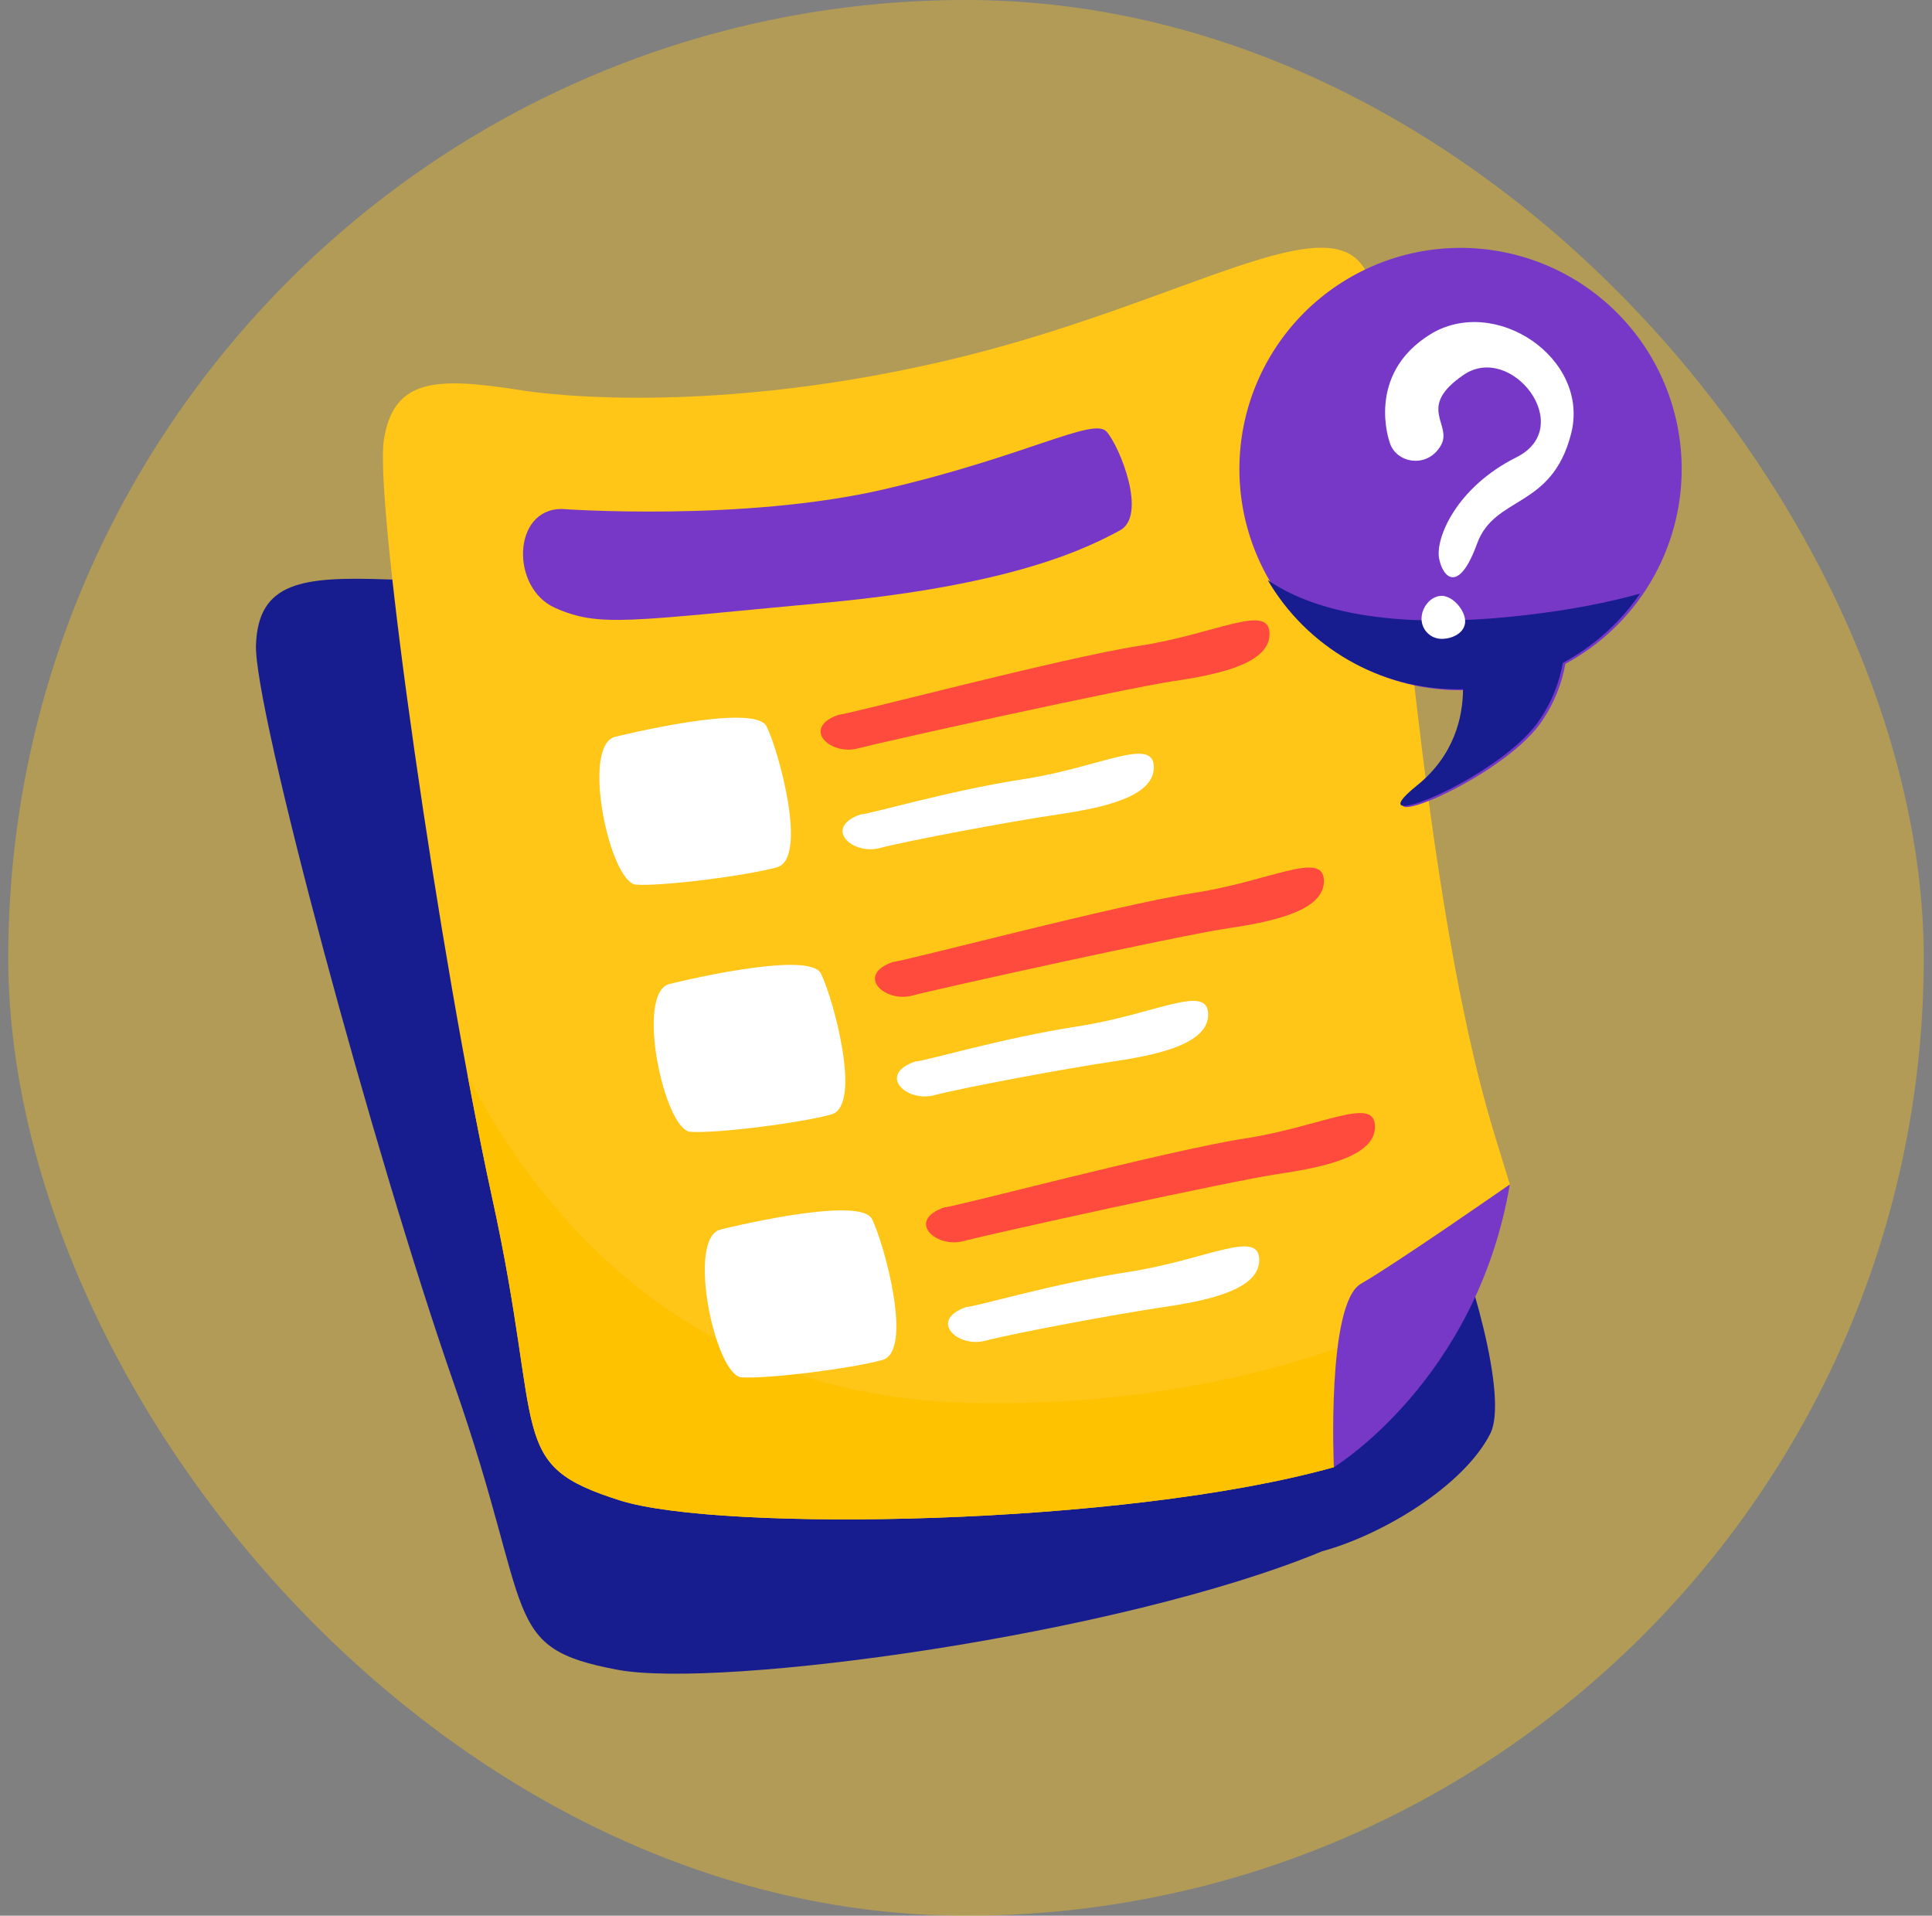 <svg width="117" height="116" viewBox="0 0 117 116" fill="none" xmlns="http://www.w3.org/2000/svg">
<rect x="0" y="0" width="117" height="116" fill="#808080" stroke="none"/>
<g id="svg8">
<rect x="0.5" width="116" height="116" rx="58" fill="#FFC517" fill-opacity="0.39"/>
<g id="layer1">
<g id="g4582">
<g id="g5935">
<g id="Group">
<path id="path5860" d="M70.13 20.763C66.009 21.485 58.853 26.531 48.695 30.235C33.92 35.623 23.438 35.084 23.438 35.084C18.307 34.902 15.642 35.223 15.502 39.047C15.362 42.87 22.622 69.84 27.519 83.873C32.417 97.906 30.238 99.771 37.41 101.11C43.672 102.278 67.864 98.993 80.067 93.932C83.669 92.955 88.624 90.006 90.249 86.812C91.36 84.628 89.032 76.667 87.266 72.66C80.646 57.633 75.835 29.366 73.864 22.993C73.249 21.001 72.003 20.436 70.13 20.763Z" fill="#171D8F"/>
<path id="path5825" d="M79.673 15.009C75.495 15.232 67.787 19.385 57.258 21.846C41.944 25.427 31.602 23.637 31.602 23.637C26.53 22.841 23.846 22.841 23.249 26.62C22.652 30.399 26.63 58.044 29.812 72.562C32.995 87.081 30.608 88.672 37.569 90.86C43.645 92.77 68.056 92.405 80.777 88.841C80.993 88.619 81.159 88.414 81.423 88.175C81.964 87.684 82.478 87.18 82.968 86.668C83.458 86.156 83.923 85.634 84.364 85.108C84.805 84.581 85.222 84.048 85.617 83.514C86.012 82.98 86.384 82.443 86.735 81.908C87.437 80.839 88.052 79.775 88.591 78.744C89.13 77.714 89.593 76.717 89.987 75.782C90.382 74.847 90.709 73.973 90.978 73.188C91.17 72.627 91.299 72.177 91.434 71.717C91.124 70.712 90.839 69.793 90.472 68.585C85.699 52.873 84.307 24.233 83.114 17.67C82.741 15.619 81.571 14.908 79.673 15.009Z" fill="#FFC517"/>
<path id="path5901" d="M28.326 65.145C28.828 67.827 29.329 70.357 29.812 72.562C32.994 87.081 30.608 88.672 37.569 90.86C43.645 92.769 68.056 92.405 80.777 88.841C80.993 88.619 81.16 88.414 81.423 88.175C81.964 87.684 82.478 87.18 82.968 86.668C83.458 86.155 83.923 85.634 84.364 85.107C84.805 84.58 85.222 84.048 85.617 83.514C86.012 82.98 86.384 82.443 86.735 81.908C87.437 80.839 88.052 79.775 88.591 78.744C88.668 78.597 88.741 78.452 88.815 78.306C81.706 81.986 71.673 85.246 58.677 84.946C41.952 84.56 32.946 73.988 28.326 65.145Z" fill="#FFC200"/>
<path id="path5828" d="M91.434 71.717C91.434 71.717 84.506 76.54 82.418 77.733C80.329 78.927 80.777 88.841 80.777 88.841C80.777 88.841 89.413 83.601 91.434 71.717Z" fill="#7738C7"/>
</g>
<path id="path5840" d="M34.01 30.819C34.01 30.819 44.985 31.617 53.566 29.622C62.147 27.626 66.214 25.238 67.013 26.136C67.811 27.034 69.507 31.225 67.811 32.123C66.115 33.021 61.748 35.409 49.874 36.506C38.001 37.604 36.305 38.003 33.611 36.806C30.917 35.608 31.016 30.819 34.01 30.819Z" fill="#7738C7"/>
<path id="path5842" d="M37.257 44.614C37.257 44.614 45.684 42.507 46.421 43.981C47.159 45.456 48.95 51.987 47.053 52.514C45.157 53.041 40.101 53.673 38.521 53.568C36.941 53.462 35.15 45.14 37.257 44.614Z" fill="white"/>
<path id="path5844" d="M50.796 43.278C51.328 43.278 64.37 39.818 68.984 39.108C73.597 38.398 76.791 36.535 76.88 38.309C76.969 40.084 74.129 40.794 71.113 41.237C68.096 41.681 53.635 44.875 51.949 45.318C50.264 45.762 48.489 44.076 50.796 43.278Z" fill="#FF4B3D"/>
<path id="path5846" d="M52.127 49.311C52.659 49.311 57.361 47.891 61.975 47.181C66.588 46.472 69.782 44.609 69.871 46.383C69.96 48.157 67.121 48.867 64.104 49.311C61.088 49.755 54.966 50.908 53.28 51.351C51.594 51.795 49.82 50.109 52.127 49.311Z" fill="white"/>
<path id="path5848" d="M40.548 59.58C40.548 59.58 48.976 57.474 49.713 58.948C50.451 60.423 52.242 66.954 50.345 67.481C48.449 68.008 43.393 68.64 41.813 68.534C40.233 68.429 38.442 60.107 40.548 59.58Z" fill="white"/>
<path id="path5850" d="M54.088 58.244C54.621 58.244 67.663 54.784 72.276 54.074C76.89 53.364 80.084 51.501 80.172 53.276C80.261 55.05 77.422 55.76 74.405 56.203C71.389 56.647 56.927 59.841 55.242 60.285C53.556 60.728 51.782 59.042 54.088 58.244Z" fill="#FF4B3D"/>
<path id="path5852" d="M55.419 64.278C55.951 64.278 60.653 62.858 65.267 62.148C69.88 61.439 73.074 59.575 73.163 61.35C73.252 63.124 70.413 63.834 67.396 64.278C64.38 64.721 58.258 65.875 56.572 66.318C54.886 66.762 53.112 65.076 55.419 64.278Z" fill="white"/>
<path id="path5854" d="M43.642 74.447C43.642 74.447 52.069 72.34 52.806 73.815C53.544 75.29 55.335 81.821 53.439 82.348C51.542 82.874 46.486 83.506 44.906 83.401C43.326 83.296 41.535 74.974 43.642 74.447Z" fill="white"/>
<path id="path5856" d="M57.182 73.111C57.714 73.111 70.756 69.651 75.369 68.941C79.983 68.231 83.177 66.368 83.266 68.143C83.354 69.917 80.515 70.627 77.499 71.071C74.482 71.514 60.021 74.708 58.335 75.152C56.649 75.595 54.875 73.91 57.182 73.111Z" fill="#FF4B3D"/>
<path id="path5858" d="M58.512 79.144C59.044 79.144 63.747 77.725 68.36 77.015C72.974 76.305 76.168 74.442 76.256 76.216C76.345 77.991 73.506 78.701 70.49 79.144C67.473 79.588 61.351 80.741 59.666 81.185C57.98 81.629 56.205 79.943 58.512 79.144Z" fill="white"/>
<path id="path5877" d="M88.449 15.009C86.69 15.009 84.948 15.356 83.323 16.029C81.698 16.702 80.222 17.688 78.978 18.932C77.735 20.175 76.748 21.652 76.075 23.277C75.402 24.901 75.056 26.643 75.056 28.402C75.056 30.161 75.402 31.902 76.075 33.527C76.748 35.152 77.735 36.629 78.978 37.872C80.222 39.116 81.698 40.102 83.323 40.775C84.948 41.449 86.69 41.795 88.449 41.795C88.547 41.795 88.644 41.793 88.743 41.791C88.732 43.432 88.243 45.782 85.944 47.635C82.002 50.81 90.816 47.251 93.279 43.803C94.161 42.568 94.597 41.307 94.798 40.194C96.927 39.048 98.706 37.346 99.946 35.27C101.186 33.194 101.841 30.82 101.841 28.402C101.841 24.85 100.43 21.444 97.919 18.932C95.407 16.42 92.001 15.009 88.449 15.009Z" fill="#7738C7"/>
<path id="path5602" d="M84.153 26.771C84.153 26.771 82.677 22.7 86.596 20.257C90.514 17.814 96.316 21.682 95.145 26.262C93.975 30.842 90.514 29.977 89.446 32.928C88.377 35.88 87.41 35.066 87.156 33.845C86.901 32.623 88.174 29.519 91.838 27.687C95.502 25.855 91.532 20.715 88.632 22.7C85.731 24.684 87.997 25.693 87.257 26.974C86.426 28.415 84.51 28.043 84.153 26.771Z" fill="white"/>
<path id="path6167" d="M76.769 35.121C77.947 37.135 79.632 38.805 81.656 39.966C83.681 41.127 85.974 41.738 88.307 41.737C88.405 41.737 88.502 41.736 88.6 41.733C88.59 43.371 88.102 45.717 85.806 47.566C81.872 50.736 90.669 47.184 93.128 43.742C94.009 42.509 94.444 41.251 94.644 40.14C96.515 39.132 98.119 37.694 99.323 35.943C97.404 36.481 95.114 36.933 92.376 37.249C83.806 38.238 79.219 36.813 76.769 35.121Z" fill="#171D8F"/>
<path id="path5604" d="M88.728 37.625C88.728 38.299 87.983 38.684 87.308 38.684C86.634 38.684 86.087 38.137 86.087 37.463C86.087 36.788 86.634 36.08 87.308 36.08C87.983 36.08 88.728 36.95 88.728 37.625Z" fill="white"/>
</g>
</g>
</g>
</g>
</svg>

